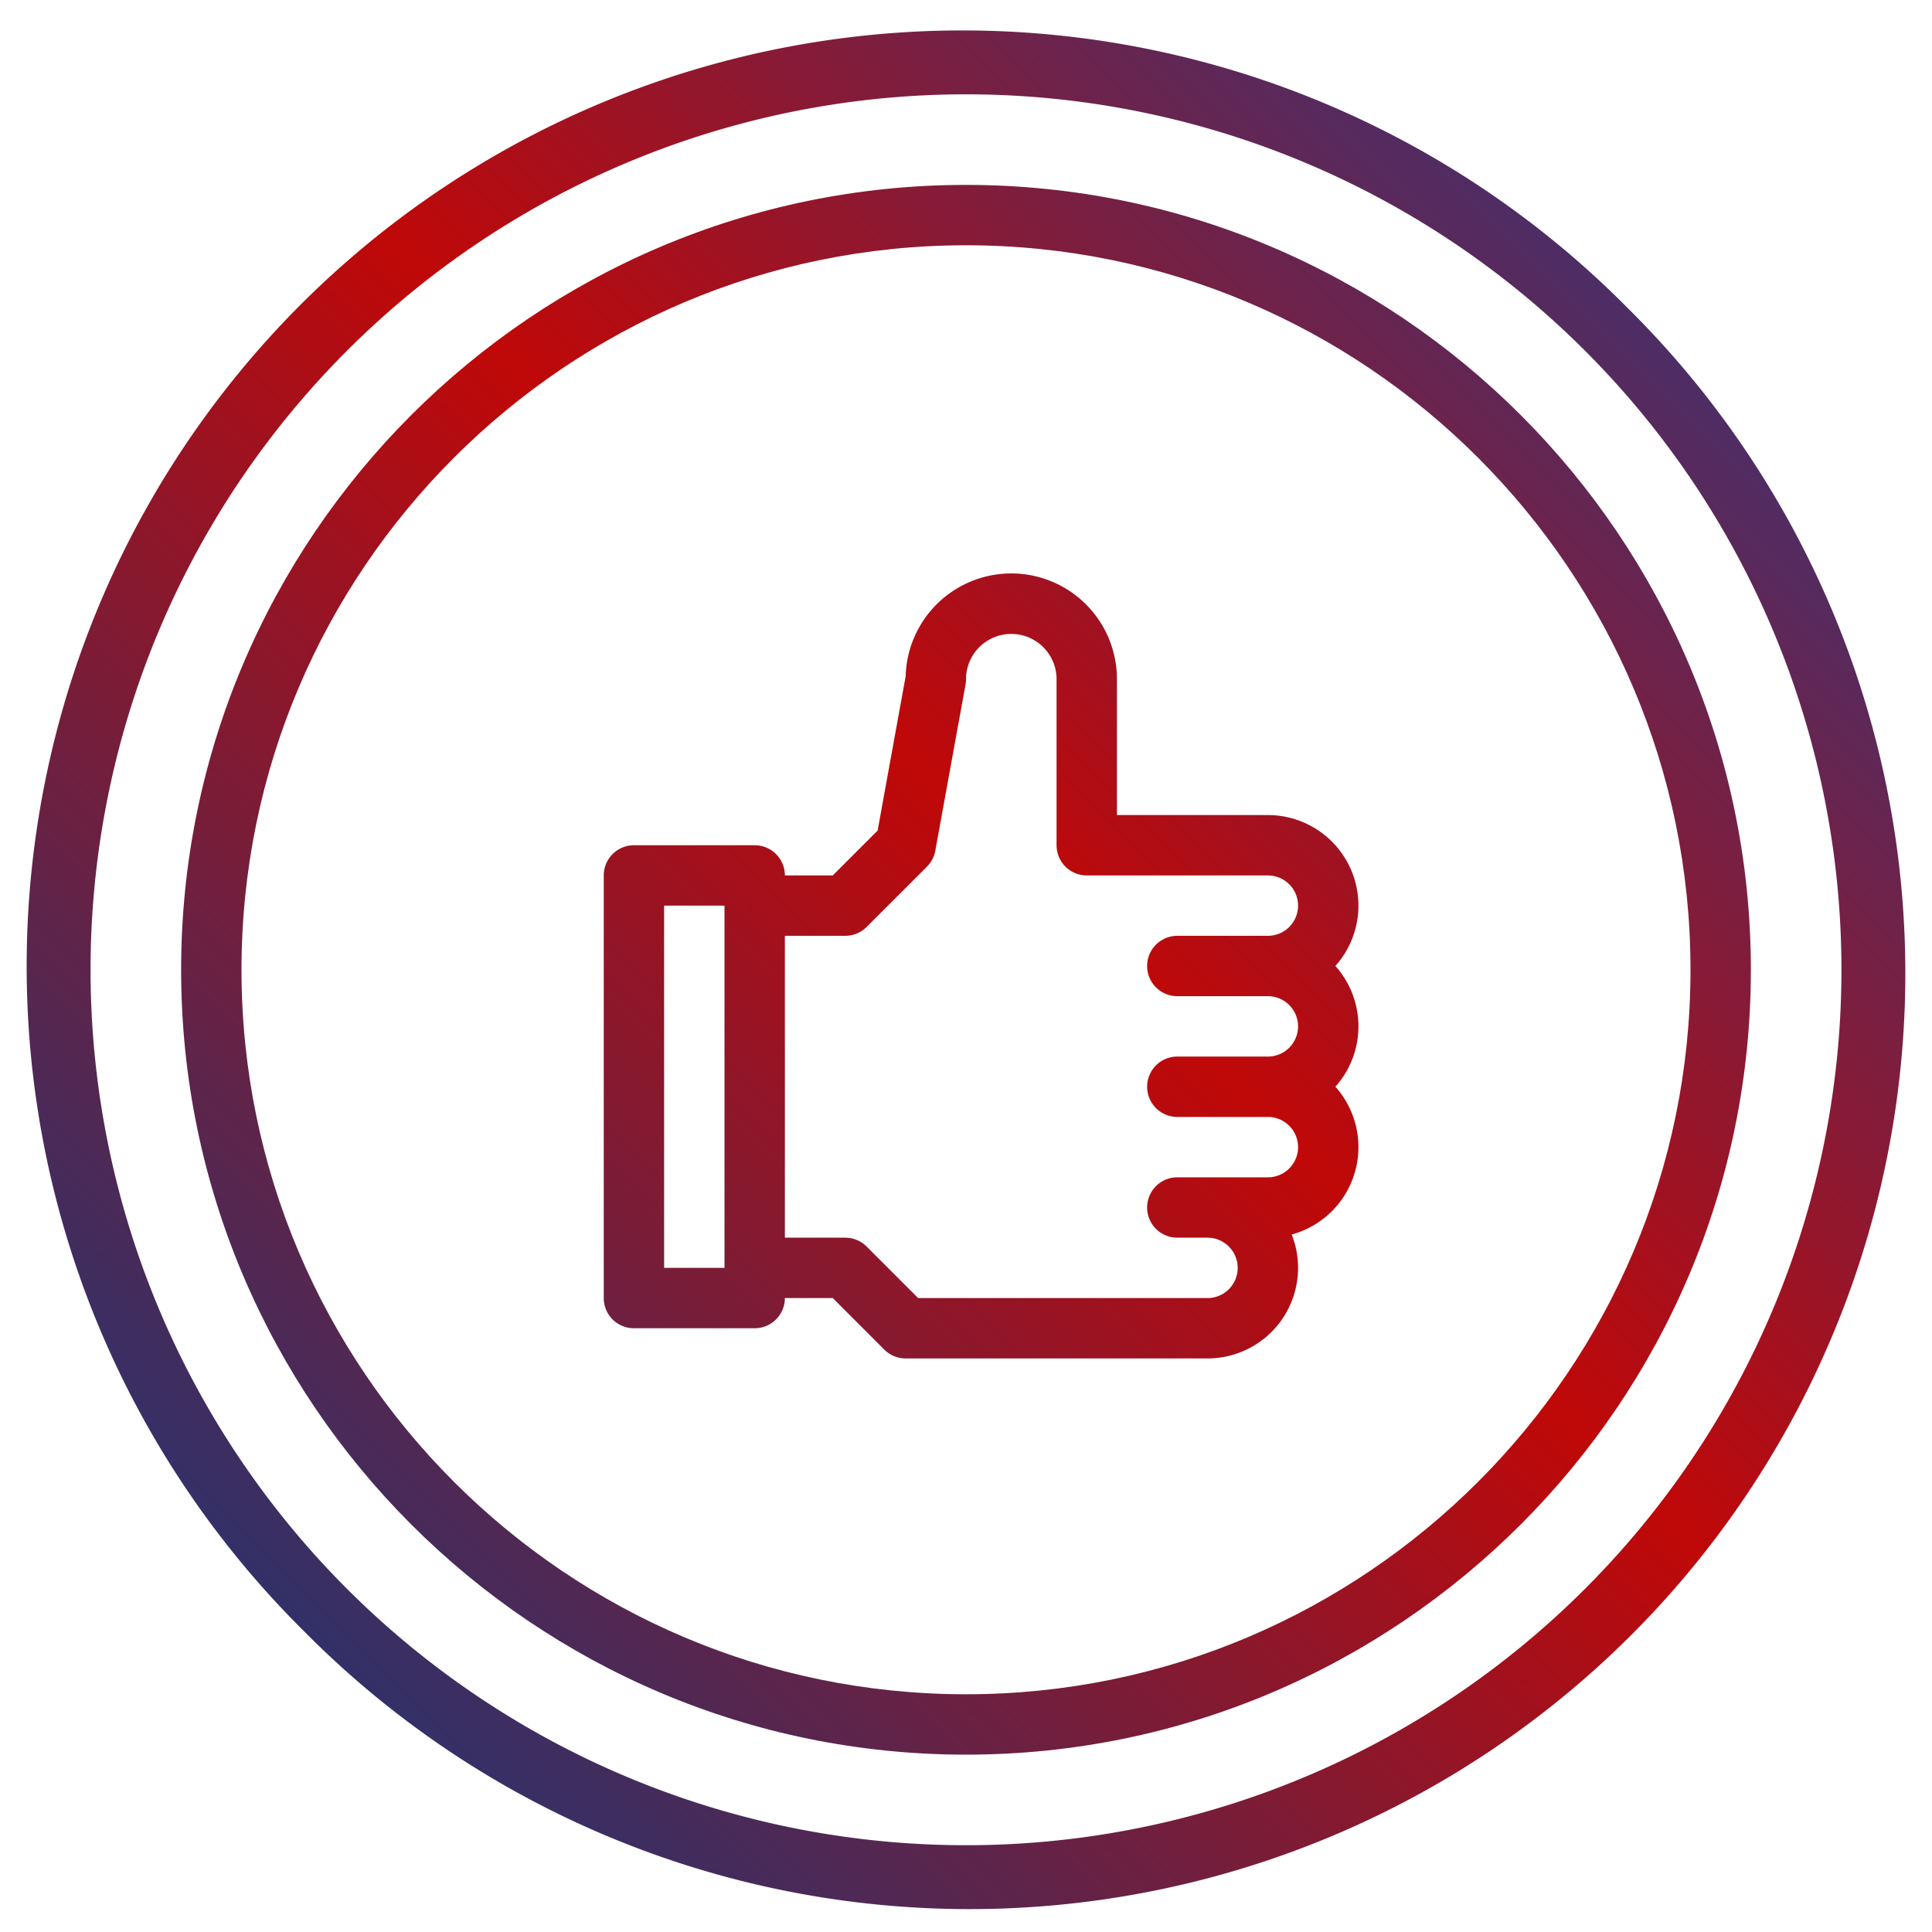 <?xml version="1.0" encoding="UTF-8"?>
<svg xmlns="http://www.w3.org/2000/svg" xmlns:xlink="http://www.w3.org/1999/xlink" xmlns:svgjs="http://svgjs.com/svgjs" version="1.1" width="512" height="512" x="0" y="0" viewBox="0 0 512 512" style="enable-background:new 0 0 512 512" xml:space="preserve">
  <g>
    <linearGradient xmlns="http://www.w3.org/2000/svg" id="a" gradientUnits="userSpaceOnUse" x1="10.646" x2="510.816" y1="502.354" y2="2.184" data-name="New Gradient Swatch 1">
      <stop stop-opacity="1" stop-color="#003f8a" offset="0"/>
      <stop stop-opacity="1" stop-color="#c00808" offset="0.531"/>
      <stop stop-opacity="1" stop-color="#124095" offset="1"/>
    </linearGradient>
    <linearGradient xmlns="http://www.w3.org/2000/svg" xmlns:xlink="http://www.w3.org/1999/xlink" id="b" x1="10.646" x2="510.816" xlink:href="#a" y1="502.354" y2="2.183"/>
    <linearGradient xmlns="http://www.w3.org/2000/svg" xmlns:xlink="http://www.w3.org/1999/xlink" id="c" x1="23.798" x2="523.968" xlink:href="#a" y1="515.506" y2="15.335"/>
    <g xmlns="http://www.w3.org/2000/svg">
      <path d="m256 49c-114.69 0-208 93.31-208 208s93.31 208 208 208 208-93.31 208-208-93.31-208-208-208zm0 400c-105.87 0-192-86.13-192-192s86.13-192 192-192 192 86.13 192 192-86.13 192-192 192z" fill="url(#a)" data-original="url(#a)" style=""/>
      <path d="m431.36 81.64a248 248 0 1 0 -350.72 350.72 248 248 0 1 0 350.72-350.72zm-11.31 339.41a232 232 0 0 1 -328.1-328.1 232 232 0 0 1 328.1 328.1z" fill="url(#b)" data-original="url(#b)" style=""/>
      <path d="m353.89 255.99a23.994 23.994 0 0 0 -17.89-39.99h-40v-36a28 28 0 0 0 -55.99-.78l-7.43 40.89-11.89 11.89h-12.69a8 8 0 0 0 -8-8h-32a8 8 0 0 0 -8 8v112a8 8 0 0 0 8 8h32a8 8 0 0 0 8-8h12.69l13.65 13.66a8.008 8.008 0 0 0 5.66 2.34h80a23.994 23.994 0 0 0 22.31-32.84 24.014 24.014 0 0 0 11.58-39.17 24 24 0 0 0 0-32zm-161.89 80.01h-16v-96h16zm120-72h24a8 8 0 0 1 0 16h-24a8 8 0 0 0 0 16h24a8 8 0 0 1 0 16h-24a8 8 0 0 0 0 16h8a8 8 0 0 1 0 16h-76.69l-13.65-13.66a8.008 8.008 0 0 0 -5.66-2.34h-16v-80h16a8.008 8.008 0 0 0 5.66-2.34l16-16a8 8 0 0 0 2.21-4.23l8-44a7.608 7.608 0 0 0 .13-1.43 12 12 0 0 1 24 0v44a8 8 0 0 0 8 8h48a8 8 0 0 1 0 16h-24a8 8 0 0 0 0 16z" fill="url(#c)" data-original="url(#c)" style=""/>
    </g>
  </g>
</svg>
